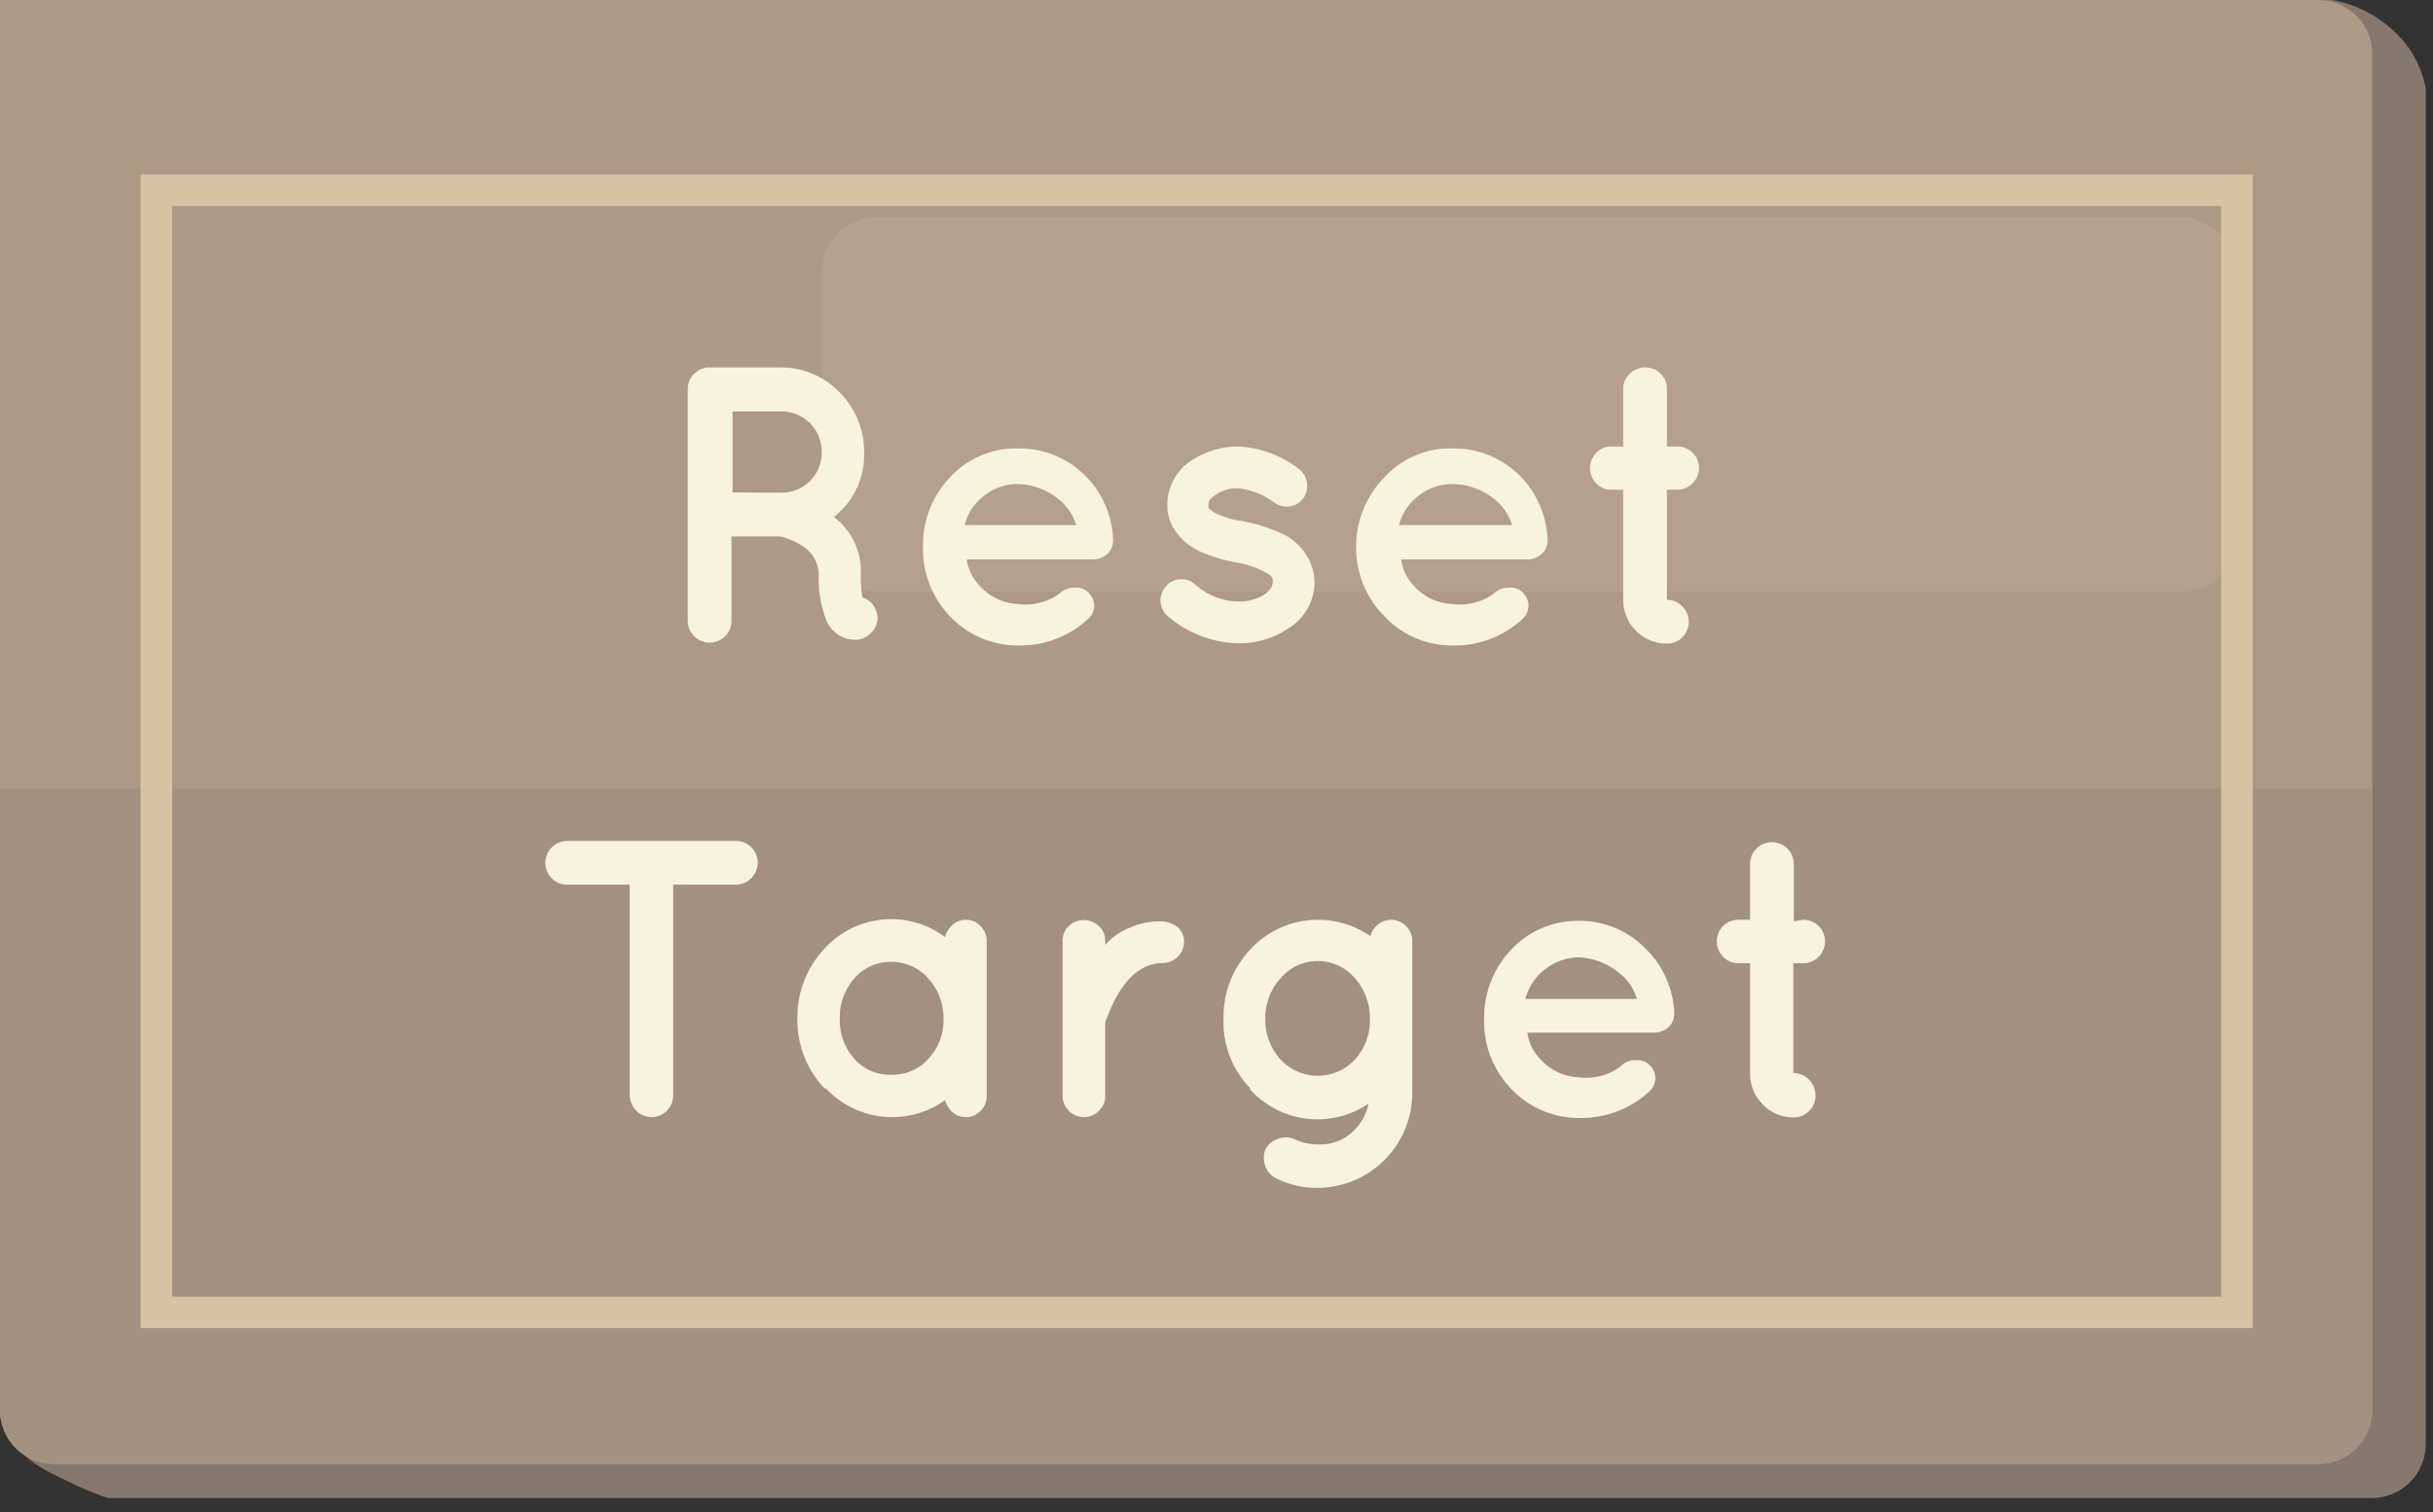 <svg id="Layer_1" data-name="Layer 1" xmlns="http://www.w3.org/2000/svg" viewBox="0 0 90.1 56.01">
  <rect x="0" y="0" width="90.1" height="56.01" fill="#333333" stroke="none"/>
  <defs>
    <style>
      .cls-1 {
        fill: #87786e;
      }

      .cls-2 {
        fill: #ad9984;
      }

      .cls-3 {
        fill: #a3907e;
      }

      .cls-4 {
        fill: #b5a08c;
      }

      .cls-5 {
        fill: #f8f3dc;
      }

      .cls-6 {
        fill: none;
        stroke: #d8c2a4;
        stroke-miterlimit: 10;
        stroke-width: 1.17px;
      }
    </style>
  </defs>
  <title>Artboard 1</title>
  <path class="cls-1" d="M87.83,55.49H4a11.56,11.56,0,0,1-1.42-.59c-1-.47-1.62-.79-1.94-1.38a2.62,2.62,0,0,1,0-2S2.19,46.68,2,3.26a.07.07,0,0,1,0,0,2.07,2.07,0,0,1,.08-.55,2,2,0,0,1,.5-.82A2.48,2.48,0,0,1,4,1.26C6,1.07,77.71.11,86.37,0a4.53,4.53,0,0,1,2.88,1.84,4.08,4.08,0,0,1,.58,1.42V53.49A2,2,0,0,1,87.83,55.49Z"/>
  <path class="cls-2" d="M0,0H85.85a2,2,0,0,1,2,2V52.23a2,2,0,0,1-2,2H2a2,2,0,0,1-2-2V0A0,0,0,0,1,0,0Z"/>
  <path class="cls-3" d="M0,29.22H87.85a0,0,0,0,1,0,0v23a2,2,0,0,1-2,2H2a2,2,0,0,1-2-2v-23a0,0,0,0,1,0,0Z"/>
  <rect class="cls-4" x="30.44" y="8.04" width="52.36" height="13.88" rx="2" ry="2"/>
  <g>
    <path class="cls-5" d="M30.88,19.15a2.52,2.52,0,0,1,1,2.12,3.83,3.83,0,0,0,.06.86.77.77,0,0,1,.51.51.73.73,0,0,1-.12.72.83.83,0,0,1-.71.34h0a1.17,1.17,0,0,1-1-.68,4.17,4.17,0,0,1-.3-1.75,1.26,1.26,0,0,0-.62-1.05,2.43,2.43,0,0,0-.81-.35H27.09V23a.78.78,0,0,1-.24.57A.81.81,0,0,1,25.47,23V14.42a.8.8,0,0,1,.8-.81h2.62a3,3,0,0,1,2.21.93A3.11,3.11,0,0,1,32,16.83,2.91,2.91,0,0,1,30.88,19.15Zm-2-.9A1.48,1.48,0,0,0,30,17.81a1.45,1.45,0,0,0,.43-1.06,1.49,1.49,0,0,0-1.5-1.51h-1.8v3Z"/>
    <path class="cls-5" d="M41.22,20a.69.69,0,0,1-.21.52.8.8,0,0,1-.56.2H35.8a1.74,1.74,0,0,0,.5,1,2,2,0,0,0,1.36.65A2.18,2.18,0,0,0,39.22,22a.77.77,0,0,1,.58-.23.58.58,0,0,1,.51.19.64.64,0,0,1,0,.95,3.68,3.68,0,0,1-2.57,1,3.47,3.47,0,0,1-2.56-1.08,3.61,3.61,0,0,1-1-2.57,3.65,3.65,0,0,1,1-2.58,3.32,3.32,0,0,1,2.49-1.07,3.46,3.46,0,0,1,2.46.95,3.53,3.53,0,0,1,1.09,2.44ZM37.7,17.93a2,2,0,0,0-1.36.52,1.85,1.85,0,0,0-.61,1h4.13a2,2,0,0,0-.71-1A2.47,2.47,0,0,0,37.7,17.93Z"/>
    <path class="cls-5" d="M48.06,17.34a.8.8,0,0,1,.23,1.08.73.73,0,0,1-.49.33.78.78,0,0,1-.59-.12,2.69,2.69,0,0,0-1.35-.54,1.33,1.33,0,0,0-.87.26c-.16.11-.23.2-.23.28a.44.44,0,0,0,0,.19A.86.86,0,0,0,45,19,3,3,0,0,0,46,19.3h0a6.56,6.56,0,0,1,1.42.44,2.07,2.07,0,0,1,.95.81,2,2,0,0,1,.31,1,2,2,0,0,1-.93,1.7,3.23,3.23,0,0,1-1.89.58,4.16,4.16,0,0,1-2.61-1,.78.78,0,0,1-.27-.51.76.76,0,0,1,.17-.57.71.71,0,0,1,.53-.29.73.73,0,0,1,.57.18,2.45,2.45,0,0,0,1.61.64,1.76,1.76,0,0,0,1-.28c.17-.15.26-.27.26-.37a.37.37,0,0,0,0-.21.47.47,0,0,0-.19-.18,3.44,3.44,0,0,0-1.17-.41h0a5.89,5.89,0,0,1-1.36-.42,2.25,2.25,0,0,1-.92-.81,1.67,1.67,0,0,1-.25-.92,1.94,1.94,0,0,1,.86-1.6,3.13,3.13,0,0,1,1.8-.54A4,4,0,0,1,48.06,17.34Z"/>
    <path class="cls-5" d="M57.31,20a.66.66,0,0,1-.22.52.78.78,0,0,1-.56.2H51.89a1.73,1.73,0,0,0,.49,1,2,2,0,0,0,1.37.65A2.14,2.14,0,0,0,55.3,22a.81.81,0,0,1,.59-.23.6.6,0,0,1,.51.19.66.66,0,0,1,0,.95,3.68,3.68,0,0,1-2.58,1,3.43,3.43,0,0,1-2.55-1.08,3.61,3.61,0,0,1-1.05-2.57,3.65,3.65,0,0,1,1.05-2.58,3.29,3.29,0,0,1,2.49-1.07,3.46,3.46,0,0,1,2.46.95,3.53,3.53,0,0,1,1.09,2.44Zm-3.53-2.07a2,2,0,0,0-1.35.52,1.93,1.93,0,0,0-.62,1H56a2,2,0,0,0-.71-1A2.5,2.5,0,0,0,53.78,17.93Z"/>
    <path class="cls-5" d="M62.1,16.54a.79.79,0,0,1,.58.23.76.76,0,0,1,.24.56.78.78,0,0,1-.24.57.8.8,0,0,1-.58.24h-.37v4.08a.75.75,0,0,1,.57.24.81.81,0,0,1,0,1.15.78.78,0,0,1-.57.23,1.62,1.62,0,0,1-1.62-1.62V18.14h-.42a.74.74,0,0,1-.57-.23.8.8,0,0,1,0-1.14.74.74,0,0,1,.57-.23h.42V14.42a.75.75,0,0,1,.24-.57.8.8,0,0,1,.58-.24.78.78,0,0,1,.57.24.74.74,0,0,1,.23.57v2.12Z"/>
    <path class="cls-5" d="M27.82,31.38a.81.81,0,0,1,0,1.15.8.8,0,0,1-.57.24H24.93v7.8a.8.8,0,0,1-.8.81.82.82,0,0,1-.81-.81v-7.8H21a.78.78,0,0,1-.57-.24A.81.81,0,0,1,21,31.15h6.24A.78.78,0,0,1,27.82,31.38Z"/>
    <path class="cls-5" d="M30.53,40.31a3.66,3.66,0,0,1-1-2.58,3.7,3.7,0,0,1,1-2.59A3.34,3.34,0,0,1,35,34.71a.91.91,0,0,1,.28-.46.74.74,0,0,1,.51-.18.73.73,0,0,1,.52.23.79.79,0,0,1,.23.56V40.6a.75.75,0,0,1-.23.55.73.73,0,0,1-.52.23.74.74,0,0,1-.51-.18.89.89,0,0,1-.28-.45,3.36,3.36,0,0,1-4.42-.44Zm.57-2.58a2.12,2.12,0,0,0,.53,1.48,1.74,1.74,0,0,0,1.37.6,1.79,1.79,0,0,0,1.39-.6,2.08,2.08,0,0,0,.55-1.47,2.14,2.14,0,0,0-.56-1.49A1.79,1.79,0,0,0,33,35.63a1.76,1.76,0,0,0-1.36.61A2.15,2.15,0,0,0,31.1,37.73Z"/>
    <path class="cls-5" d="M40.93,35a2.26,2.26,0,0,1,.92-.64,2.62,2.62,0,0,1,1.07-.23,1,1,0,0,1,.7.22.7.7,0,0,1,.23.54.79.79,0,0,1-.77.78c-.91,0-1.63.73-2.15,2.2V40.6a.72.72,0,0,1-.24.55.77.77,0,0,1-.56.23.79.79,0,0,1-.78-.78V34.84a.74.74,0,0,1,.23-.54.78.78,0,0,1,.55-.22.8.8,0,0,1,.56.22.71.71,0,0,1,.24.54Z"/>
    <path class="cls-5" d="M46.31,40.32a3.5,3.5,0,0,1-1-2.56,3.62,3.62,0,0,1,1-2.6,3.4,3.4,0,0,1,4.44-.48.73.73,0,0,1,.28-.43.76.76,0,0,1,.51-.18.79.79,0,0,1,.76.77v5.64A3.52,3.52,0,0,1,48.79,44a3.33,3.33,0,0,1-1.54-.36.73.73,0,0,1-.39-.45.81.81,0,0,1,0-.61.79.79,0,0,1,.45-.39.81.81,0,0,1,.61,0,2.06,2.06,0,0,0,.95.2A1.72,1.72,0,0,0,50,42a1.91,1.91,0,0,0,.68-1.12,3.37,3.37,0,0,1-4.39-.53Zm.55-2.55a2.12,2.12,0,0,0,.56,1.47,1.87,1.87,0,0,0,2.76,0,2.11,2.11,0,0,0,.55-1.49,2.21,2.21,0,0,0-.56-1.52,1.8,1.8,0,0,0-2.74,0A2.16,2.16,0,0,0,46.86,37.77Z"/>
    <path class="cls-5" d="M62,37.53a.67.67,0,0,1-.21.52.8.8,0,0,1-.56.2H56.56a1.77,1.77,0,0,0,.5,1,2,2,0,0,0,1.36.65A2.13,2.13,0,0,0,60,39.51a.76.76,0,0,1,.59-.24.63.63,0,0,1,.51.19.66.66,0,0,1,0,.95,3.7,3.7,0,0,1-2.58,1,3.44,3.44,0,0,1-2.56-1.08,3.59,3.59,0,0,1-1-2.57,3.65,3.65,0,0,1,1-2.58,3.35,3.35,0,0,1,2.49-1.07,3.39,3.39,0,0,1,2.46,1A3.53,3.53,0,0,1,62,37.46Zm-3.52-2.07A2.08,2.08,0,0,0,57.1,36a2,2,0,0,0-.61,1h4.13a1.93,1.93,0,0,0-.71-1A2.51,2.51,0,0,0,58.46,35.46Z"/>
    <path class="cls-5" d="M66.78,34.07a.81.81,0,0,1,.57.23.81.81,0,0,1-.57,1.38h-.37v4.07A.78.78,0,0,1,67,40a.81.81,0,0,1,.23.58.74.74,0,0,1-.23.57.78.78,0,0,1-.57.24,1.56,1.56,0,0,1-1.15-.48,1.59,1.59,0,0,1-.47-1.15V35.68h-.43a.8.8,0,0,1-.8-.81.79.79,0,0,1,.8-.8h.43V32a.78.78,0,0,1,.24-.57.81.81,0,0,1,1.38.57v2.12Z"/>
  </g>
  <rect class="cls-6" x="5.79" y="7.05" width="77.05" height="41.56"/>
</svg>
